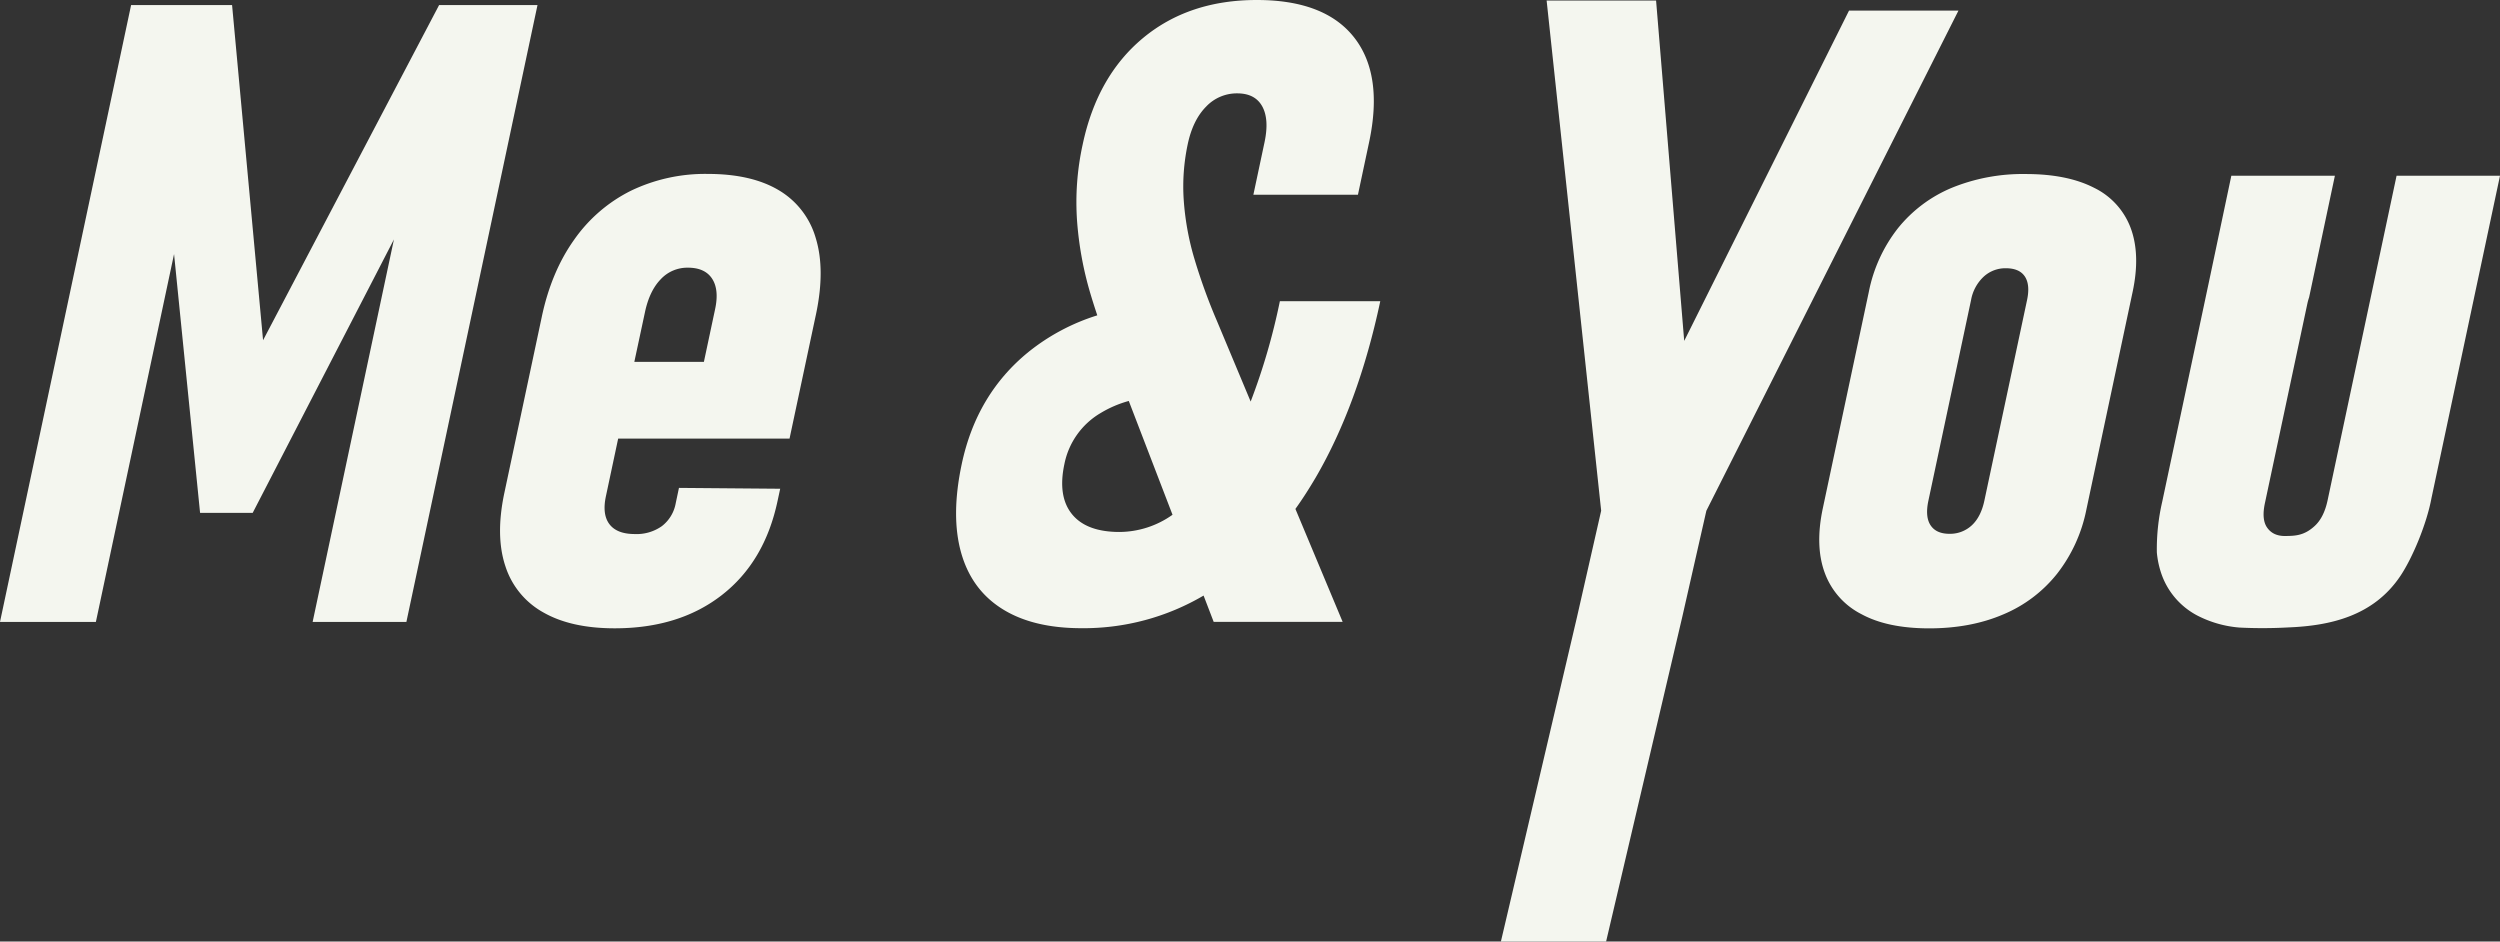 <svg xmlns="http://www.w3.org/2000/svg" viewBox="0 0 941.5 354.57"><rect x="0" y="0" width="941.5" height="354.57" fill="#333333" stroke="none"/><defs><style>.cls-1{fill:#f4f6ef;}</style></defs><title>logo_white</title><g id="Calque_1" data-name="Calque 1"><g id="Logo_wo_sh"><polygon class="cls-1" points="165.36 1.92 99.07 128.13 87.4 1.92 49.37 1.92 0 234.21 36.11 234.21 65.55 95.68 75.35 193.15 95.16 193.15 148.36 90.16 117.74 234.21 153.05 234.21 202.42 1.92 165.36 1.92"/><path class="cls-1" d="M307.2,89.63a30.76,30.76,0,0,0-13.92-18Q283,65.5,266.55,65.5a64.43,64.43,0,0,0-28.9,6.31,57.2,57.2,0,0,0-21.41,18.45Q207.58,102.41,204,119.5l-14.06,66.14q-3.42,16.14.38,27.56a30.54,30.54,0,0,0,14.27,17.42q10.47,6,26.92,6,24.28,0,40.37-12.54t20.94-35.38l1-4.64-38.12-.32-1.22,5.76a14,14,0,0,1-5.19,8.62,16.43,16.43,0,0,1-10.23,3q-6.7,0-9.52-3.68t-1.36-10.54l4.62-21.73h64.54l10-47Q310.84,101.45,307.2,89.63Zm-37.9,26.84-4.21,19.8h-26.2l4-18.69q1.69-8,5.91-12.38a13.67,13.67,0,0,1,10.28-4.39q6.39,0,9.1,4.15T269.3,116.47Z"/><path class="cls-1" d="M495.46,179.89q16.1-27.63,24.35-66.46H482a240.79,240.79,0,0,1-11,37.8l-12.74-30.45a215.38,215.38,0,0,1-8.65-24,102.16,102.16,0,0,1-3.82-21.48,76.35,76.35,0,0,1,1.51-21q1.93-9.1,6.92-14.14a15.91,15.91,0,0,1,11.7-5q6.71,0,9.42,4.87t.89,13.5l-4.21,19.81H511.4l4.21-19.81q5.4-25.39-5.67-39.46T473.31,0q-25.57,0-42.82,14.3t-22.73,40a101.3,101.3,0,0,0-2.12,29.15,129.13,129.13,0,0,0,4.92,26.84c.77,2.61,1.67,5.45,2.68,8.47a78.71,78.71,0,0,0-25.85,13.74q-19.61,15.9-25.2,42.26-4.14,19.49-.23,33.39t15.47,21.16q11.55,7.28,29.93,7.27a89.14,89.14,0,0,0,45.91-12.29l3.8,9.9h48.57l-17.79-42.53C490.49,188,493,184.05,495.46,179.89Zm-73.84,20.45q-12.47,0-17.91-6.71t-2.86-18.85a28.77,28.77,0,0,1,13.68-19.25A41.88,41.88,0,0,1,425.1,151l16.47,42.86A34.8,34.8,0,0,1,421.62,200.34Z"/><path class="cls-1" d="M642.62,192.34l-9.08,40L604.86,354.57H565.24l28.68-122.29L603,192.34,582.46.21h41.22l10.59,128.17L696.34,4h41.21Z"/><path class="cls-1" d="M700.94,231.25a28.32,28.32,0,0,1-13.73-15.5q-3.75-10.14-.73-24.36l17.32-81.48a56.46,56.46,0,0,1,11-24,51.44,51.44,0,0,1,20.24-15.18,70.81,70.81,0,0,1,27.87-5.19q15.65,0,25.73,5.19a27.51,27.51,0,0,1,13.79,15.18q3.7,10,.72,24l-17.42,82a57.36,57.36,0,0,1-11,24.12,50.94,50.94,0,0,1-20.27,15.34q-12.3,5.28-28,5.27T700.94,231.25Zm41.7-33.47q3.39-3.19,4.68-9.26L763.39,113q1.22-5.76-.83-8.87c-1.38-2.07-3.76-3.11-7.17-3.11a12.08,12.08,0,0,0-8.35,3.19A15.86,15.86,0,0,0,742.3,113l-16.07,75.57q-1.29,6.07.83,9.26t7.07,3.2A12,12,0,0,0,742.64,197.78Z"/><path class="cls-1" d="M902.55,66.18c-.13.62-.27,1.26-.4,1.89-6.58,31-17.71,83.33-25.58,120.36h0c-.93,4.35-2.57,7.62-5,9.78-3.94,3.59-7.45,3.59-10.78,3.65s-5.54-1.09-7-3.18-1.68-5.19-.82-9.22l16-75.2a21.56,21.56,0,0,1,.65-2.31L879,67.69l.32-1.51h-39L831.71,107l-17.44,82.05a79.31,79.31,0,0,0-2,19,33.85,33.85,0,0,0,1.88,8.52,28.1,28.1,0,0,0,13.26,15.19,41.8,41.8,0,0,0,16,4.58,174,174,0,0,0,18.28-.05c15.89-.62,32.2-4.28,42.31-19.41,4.54-6.77,9.87-19.52,11.68-29.23L941.5,66.18Z"/></g></g></svg>